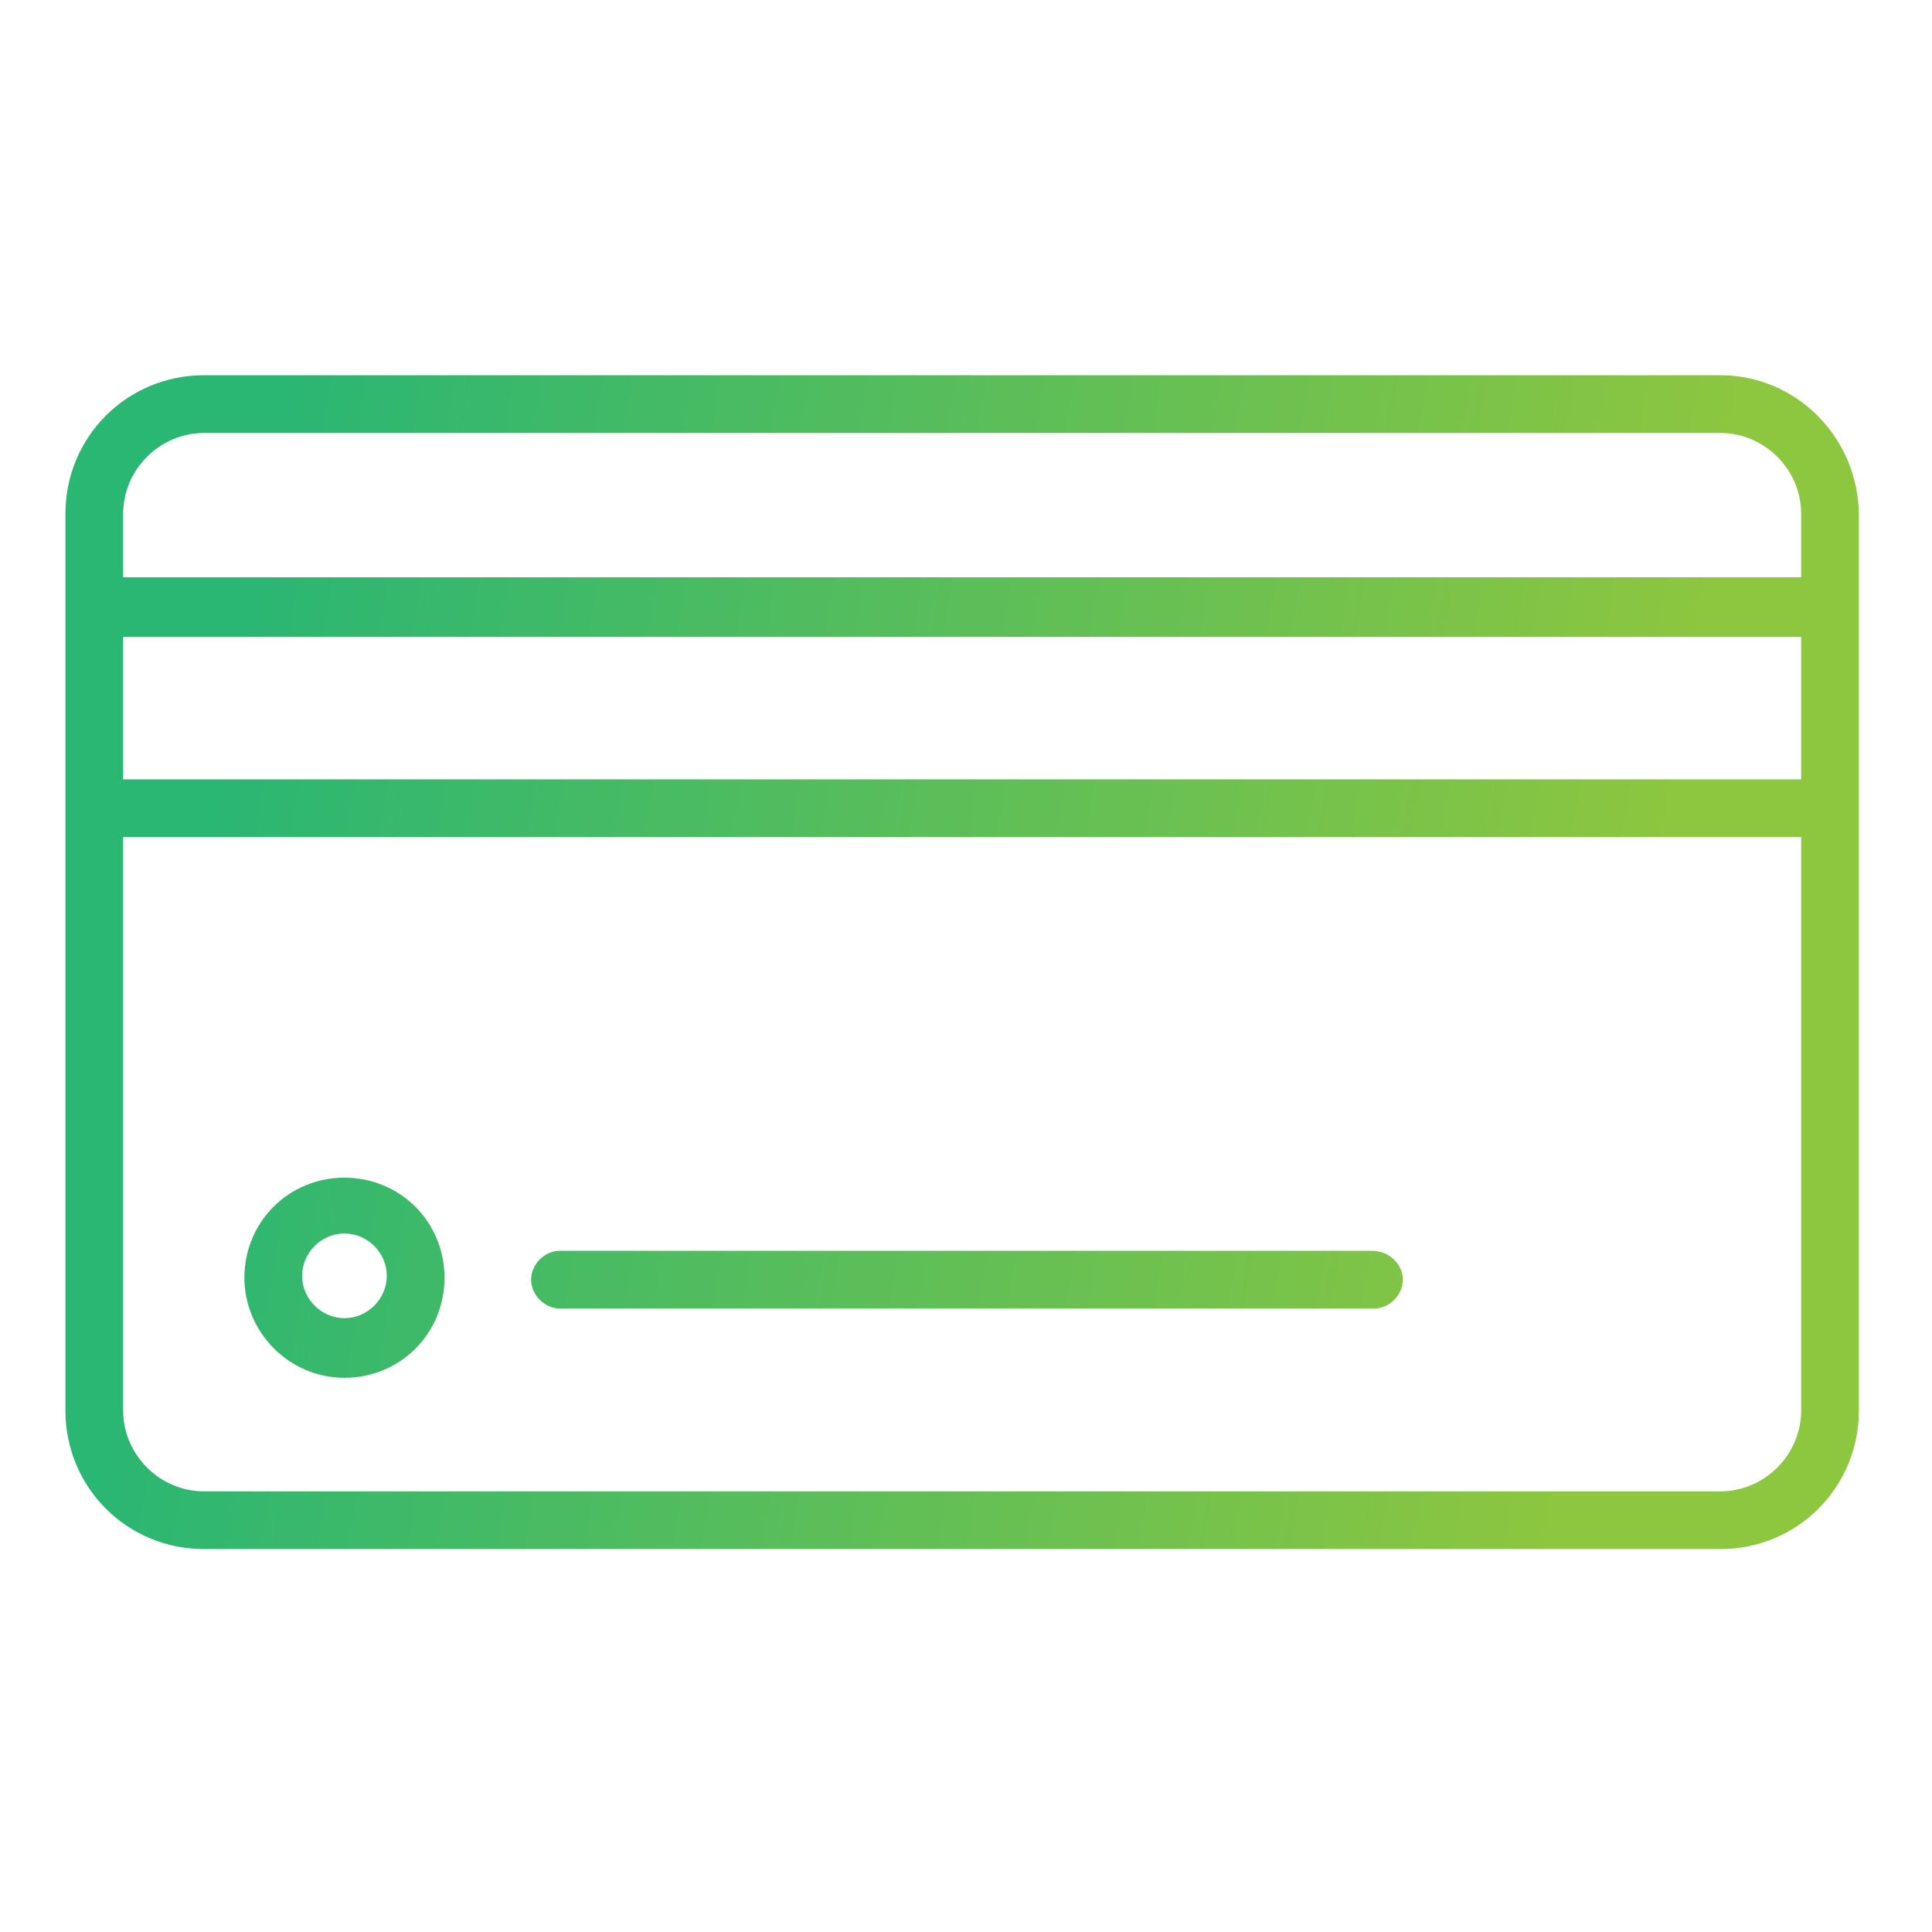 <?xml version="1.0" encoding="utf-8"?>
<!-- Generator: Adobe Illustrator 21.0.2, SVG Export Plug-In . SVG Version: 6.00 Build 0)  -->
<svg version="1.1" id="Layer_1" xmlns="http://www.w3.org/2000/svg" xmlns:xlink="http://www.w3.org/1999/xlink" x="0px" y="0px"
	 viewBox="0 0 100.4 100.4" style="enable-background:new 0 0 100.4 100.4;" xml:space="preserve">
<style type="text/css">
	.st0{fill:url(#SVGID_1_);}
	.st1{fill:url(#SVGID_2_);}
	.st2{fill:url(#SVGID_3_);}
</style>
<g>
	
		<linearGradient id="SVGID_1_" gradientUnits="userSpaceOnUse" x1="10.866" y1="56.536" x2="84.699" y2="44.202" gradientTransform="matrix(1 0 0 -1 0 100)">
		<stop  offset="0" style="stop-color:#2AB673"/>
		<stop  offset="0.999" style="stop-color:#8DC63F"/>
	</linearGradient>
	<path class="st0" d="M89.4,19.5H10.6c-4,0-7.2,3.2-7.2,7.2v4.8V42v31.3c0,4,3.2,7.2,7.2,7.2h78.8c4,0,7.2-3.2,7.2-7.2V42V31.6v-4.8
		C96.6,22.8,93.4,19.5,89.4,19.5z M6.4,26.7c0-2.3,1.9-4.2,4.2-4.2h78.8c2.3,0,4.2,1.9,4.2,4.2V30H6.4V26.7z M93.6,73.3
		c0,2.3-1.9,4.2-4.2,4.2H10.6c-2.3,0-4.2-1.9-4.2-4.2V43.5h87.2V73.3z M93.6,40.5H6.4v-7.4h87.2V40.5z"/>
	
		<linearGradient id="SVGID_2_" gradientUnits="userSpaceOnUse" x1="7.33" y1="35.367" x2="81.163" y2="23.034" gradientTransform="matrix(1 0 0 -1 0 100)">
		<stop  offset="0" style="stop-color:#2AB673"/>
		<stop  offset="0.999" style="stop-color:#8DC63F"/>
	</linearGradient>
	<path class="st1" d="M17.9,71.6c2.9,0,5.2-2.3,5.2-5.2c0-2.9-2.3-5.2-5.2-5.2s-5.2,2.3-5.2,5.2C12.7,69.2,15,71.6,17.9,71.6z
		 M17.9,64.1c1.2,0,2.2,1,2.2,2.2s-1,2.2-2.2,2.2s-2.2-1-2.2-2.2S16.7,64.1,17.9,64.1z"/>
	
		<linearGradient id="SVGID_3_" gradientUnits="userSpaceOnUse" x1="8.19" y1="40.52" x2="82.024" y2="28.186" gradientTransform="matrix(1 0 0 -1 0 100)">
		<stop  offset="0" style="stop-color:#2AB673"/>
		<stop  offset="0.999" style="stop-color:#8DC63F"/>
	</linearGradient>
	<path class="st2" d="M29.1,68h42.3c0.8,0,1.5-0.7,1.5-1.5S72.2,65,71.3,65H29.1c-0.8,0-1.5,0.7-1.5,1.5S28.3,68,29.1,68z"/>
</g>
</svg>
